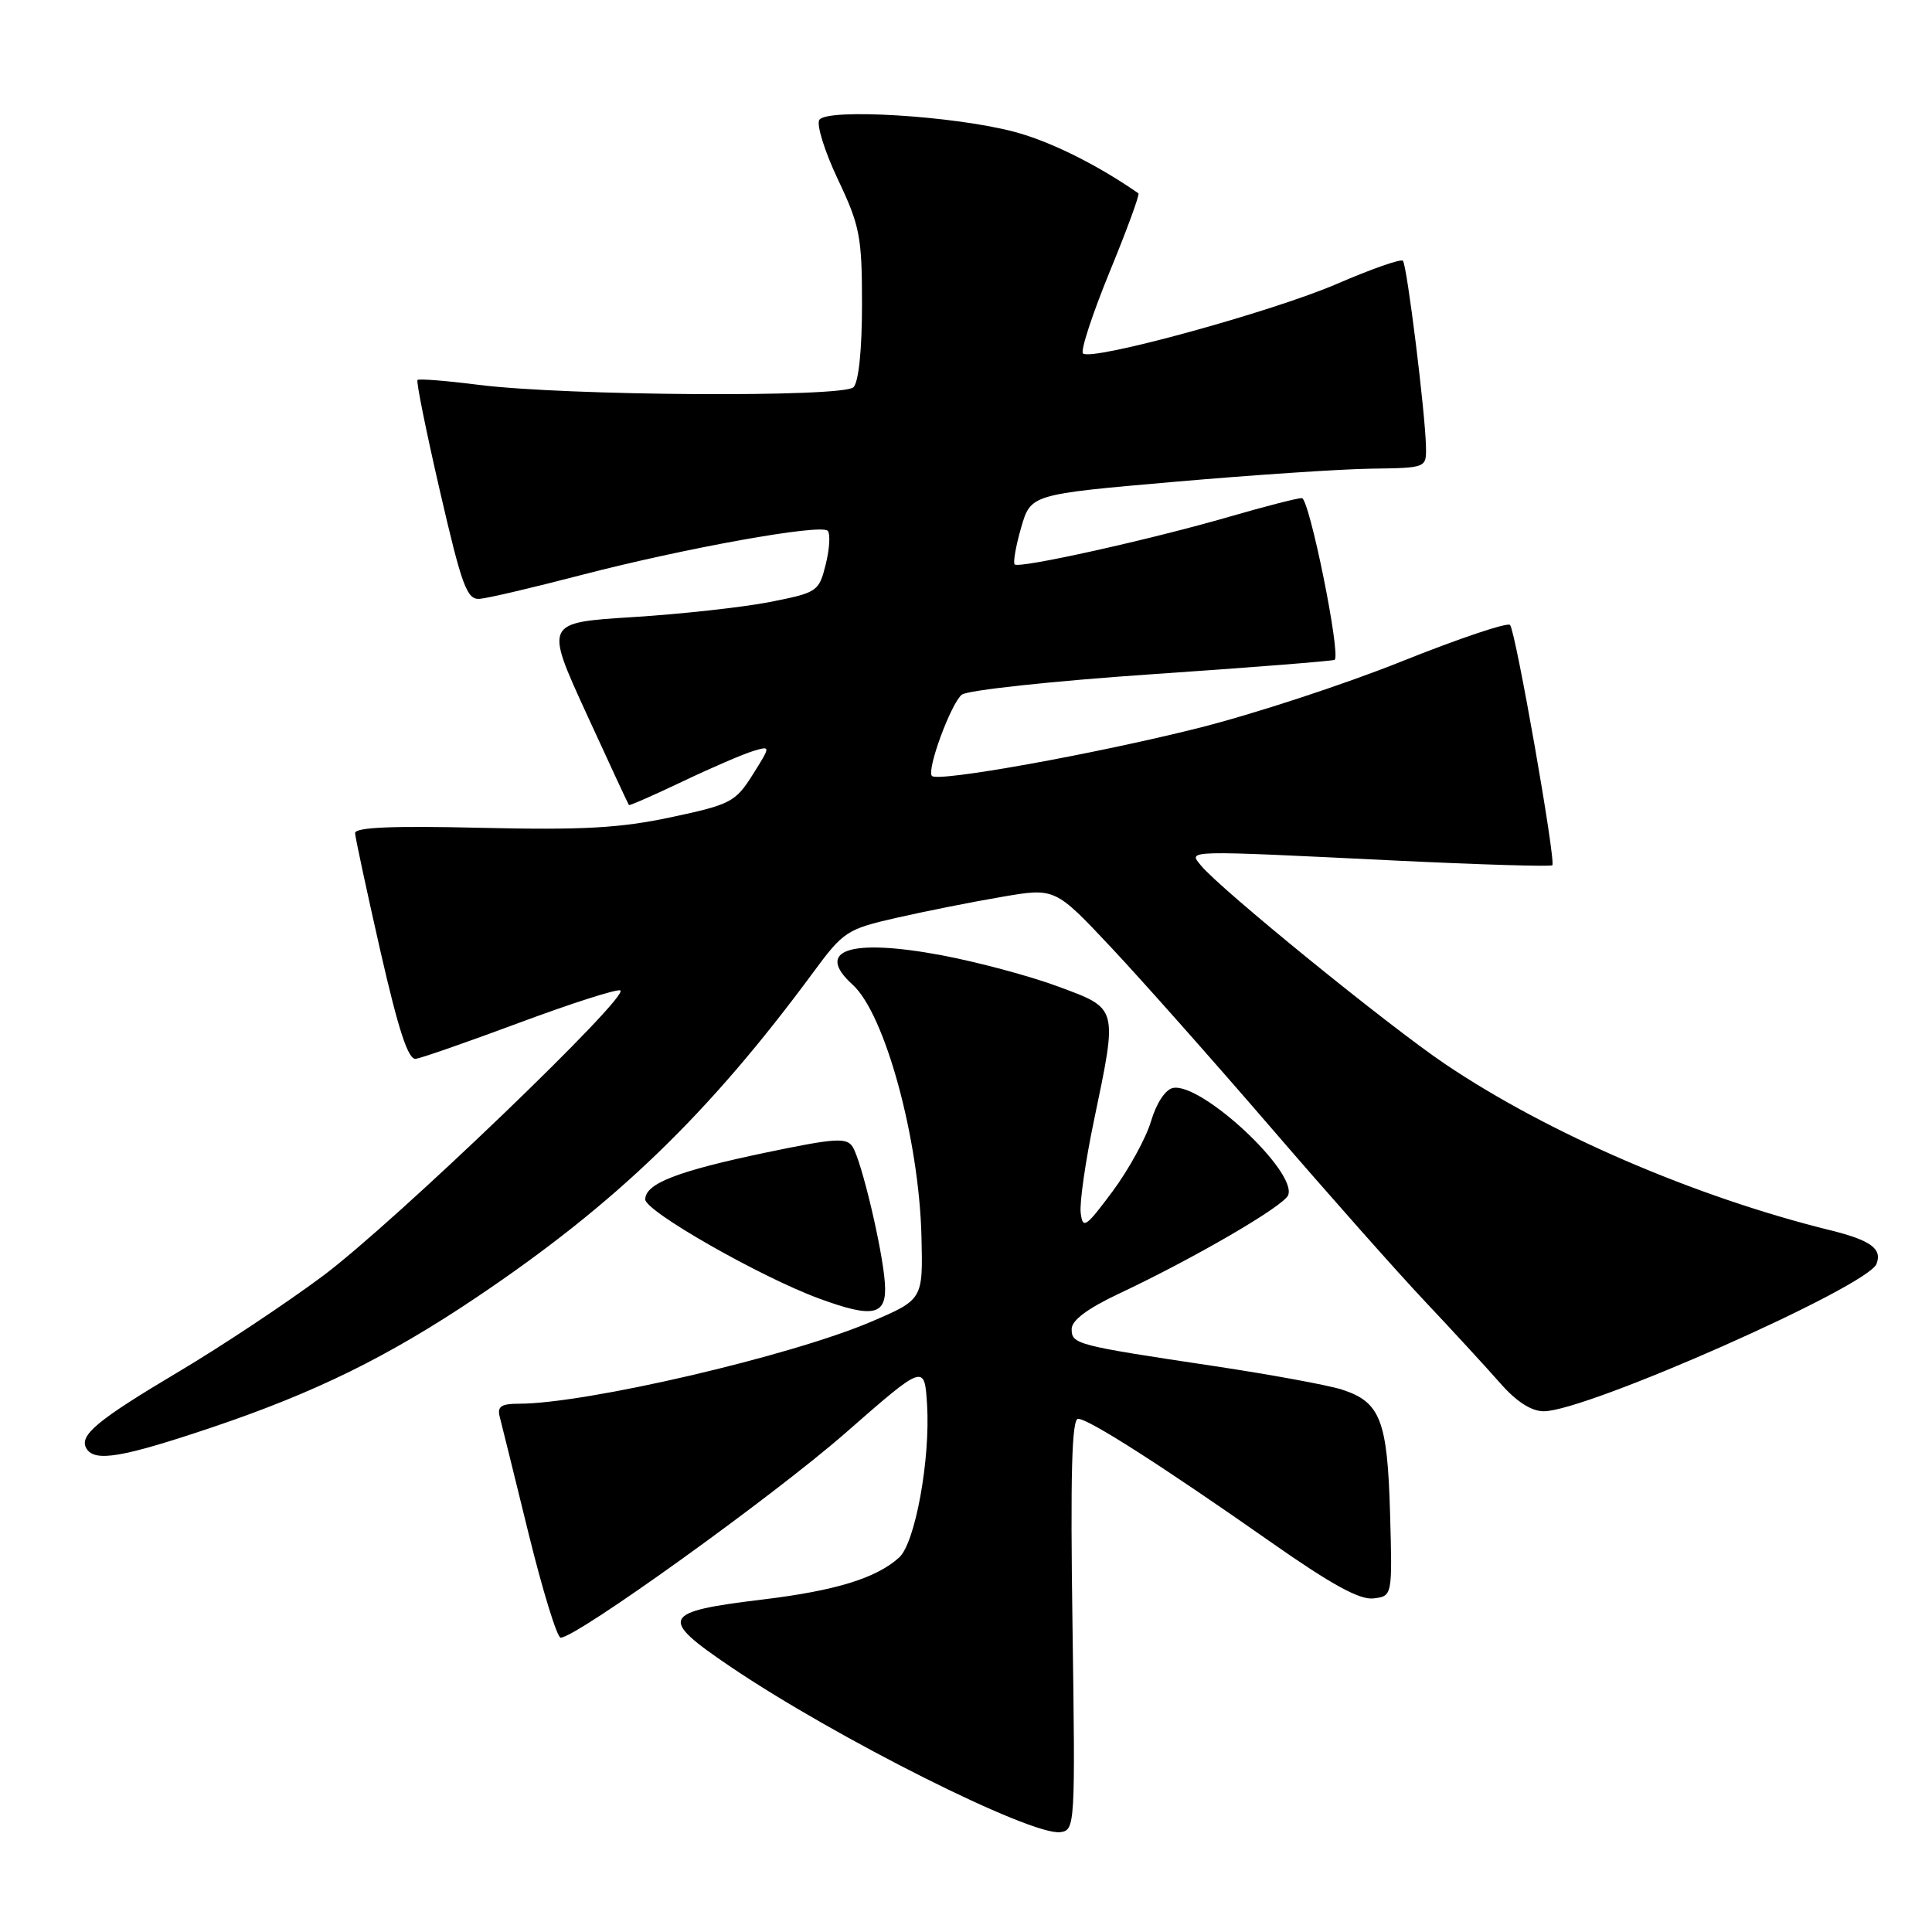 <?xml version="1.0" encoding="UTF-8" standalone="no"?>
<!DOCTYPE svg PUBLIC "-//W3C//DTD SVG 1.1//EN" "http://www.w3.org/Graphics/SVG/1.1/DTD/svg11.dtd" >
<svg xmlns="http://www.w3.org/2000/svg" xmlns:xlink="http://www.w3.org/1999/xlink" version="1.1" viewBox="0 0 256 256">
 <g >
 <path fill="currentColor"
d=" M 142.11 215.25 C 141.82 195.36 142.02 188.00 142.85 188.00 C 144.24 188.00 153.99 194.24 168.47 204.39 C 176.37 209.93 180.15 212.01 181.97 211.80 C 184.50 211.50 184.50 211.50 184.19 200.50 C 183.84 188.16 182.91 185.77 177.79 184.12 C 175.98 183.54 168.43 182.15 161.00 181.03 C 142.53 178.26 142.00 178.12 142.00 176.10 C 142.00 174.95 144.11 173.38 148.24 171.43 C 158.21 166.74 170.14 159.80 170.69 158.36 C 171.89 155.24 159.18 143.42 155.43 144.16 C 154.42 144.36 153.23 146.17 152.52 148.56 C 151.86 150.79 149.56 154.98 147.41 157.88 C 143.87 162.63 143.47 162.91 143.20 160.73 C 143.03 159.41 143.82 153.90 144.95 148.50 C 148.11 133.35 148.20 133.68 140.21 130.72 C 136.48 129.33 129.52 127.47 124.74 126.57 C 112.64 124.31 107.90 125.88 112.98 130.48 C 117.26 134.35 121.78 150.90 122.10 163.85 C 122.30 172.20 122.30 172.20 115.40 175.15 C 104.72 179.70 77.65 186.00 68.75 186.00 C 66.40 186.00 65.86 186.37 66.22 187.75 C 66.47 188.71 68.20 195.69 70.05 203.25 C 71.91 210.81 73.82 217.00 74.29 217.00 C 76.37 217.00 102.41 198.28 112.00 189.90 C 122.50 180.71 122.50 180.71 122.84 186.11 C 123.29 193.35 121.27 204.45 119.14 206.38 C 116.10 209.12 110.72 210.78 101.00 211.95 C 87.61 213.57 87.23 214.38 96.81 220.86 C 110.81 230.33 136.64 243.28 140.50 242.77 C 142.46 242.51 142.49 241.90 142.11 215.25 Z  M 28.05 189.15 C 41.76 184.53 51.44 179.77 63.19 171.87 C 81.63 159.47 93.90 147.63 107.76 128.84 C 111.75 123.42 112.23 123.11 118.81 121.61 C 122.59 120.75 128.86 119.50 132.75 118.84 C 139.80 117.63 139.80 117.63 147.25 125.56 C 151.35 129.93 160.90 140.70 168.48 149.50 C 176.06 158.30 185.24 168.66 188.88 172.51 C 192.52 176.37 196.97 181.21 198.77 183.26 C 200.92 185.72 202.91 187.00 204.56 187.00 C 210.22 187.00 247.49 170.49 248.65 167.47 C 249.42 165.46 247.88 164.34 242.50 163.01 C 224.54 158.57 205.09 150.17 191.47 140.98 C 183.90 135.87 161.69 117.81 159.13 114.68 C 157.46 112.63 156.64 112.65 184.91 114.03 C 196.13 114.57 205.48 114.85 205.69 114.65 C 206.19 114.14 200.84 83.67 200.09 82.81 C 199.77 82.43 193.29 84.61 185.70 87.65 C 178.12 90.69 165.97 94.67 158.70 96.49 C 144.92 99.94 124.31 103.65 123.49 102.82 C 122.74 102.08 125.98 93.26 127.44 92.05 C 128.15 91.46 139.48 90.24 152.62 89.34 C 165.75 88.45 176.66 87.58 176.85 87.43 C 177.69 86.73 173.49 66.00 172.50 66.00 C 171.90 66.00 167.61 67.10 162.96 68.45 C 152.49 71.49 135.03 75.37 134.45 74.79 C 134.22 74.55 134.60 72.36 135.30 69.93 C 136.58 65.50 136.58 65.50 155.54 63.85 C 165.97 62.94 177.76 62.15 181.75 62.10 C 188.98 62.00 189.00 61.99 188.95 59.25 C 188.87 54.78 186.43 35.10 185.89 34.55 C 185.61 34.28 181.71 35.64 177.21 37.59 C 168.58 41.32 144.57 47.90 143.50 46.83 C 143.15 46.48 144.74 41.63 147.03 36.03 C 149.33 30.44 151.04 25.76 150.85 25.62 C 145.45 21.86 139.23 18.76 134.49 17.49 C 126.55 15.35 109.55 14.31 108.56 15.89 C 108.17 16.54 109.28 20.09 111.03 23.78 C 113.94 29.92 114.22 31.35 114.22 40.34 C 114.22 46.32 113.78 50.62 113.09 51.31 C 111.71 52.69 74.98 52.46 63.39 50.99 C 59.14 50.45 55.51 50.16 55.32 50.35 C 55.13 50.54 56.47 57.17 58.30 65.10 C 61.21 77.70 61.87 79.48 63.56 79.35 C 64.63 79.27 70.67 77.85 77.00 76.20 C 90.82 72.61 108.72 69.39 109.67 70.33 C 110.04 70.71 109.93 72.70 109.42 74.75 C 108.52 78.39 108.33 78.52 102.00 79.77 C 98.42 80.47 90.25 81.37 83.84 81.77 C 72.19 82.50 72.19 82.50 77.68 94.50 C 80.70 101.10 83.25 106.58 83.34 106.67 C 83.44 106.77 86.66 105.35 90.51 103.52 C 94.35 101.69 98.54 99.89 99.82 99.51 C 102.14 98.82 102.14 98.82 99.73 102.66 C 97.45 106.27 96.81 106.61 88.90 108.29 C 82.17 109.73 77.18 110.00 63.75 109.69 C 51.96 109.41 47.01 109.62 47.05 110.40 C 47.08 111.00 48.59 118.03 50.40 126.00 C 52.81 136.56 54.09 140.45 55.10 140.30 C 55.87 140.19 62.06 138.03 68.86 135.50 C 75.66 132.97 81.65 131.05 82.18 131.23 C 83.74 131.75 52.24 162.01 42.78 169.07 C 37.98 172.65 29.39 178.36 23.69 181.75 C 12.82 188.21 10.40 190.23 11.47 191.96 C 12.58 193.75 16.20 193.13 28.05 189.15 Z  M 117.25 170.00 C 116.94 165.56 114.18 153.91 112.99 151.98 C 112.20 150.70 110.69 150.80 101.49 152.72 C 89.74 155.18 85.50 156.83 85.50 158.93 C 85.50 160.50 100.74 169.19 108.50 172.05 C 115.78 174.73 117.56 174.32 117.25 170.00 Z "/>
</g>
</svg>